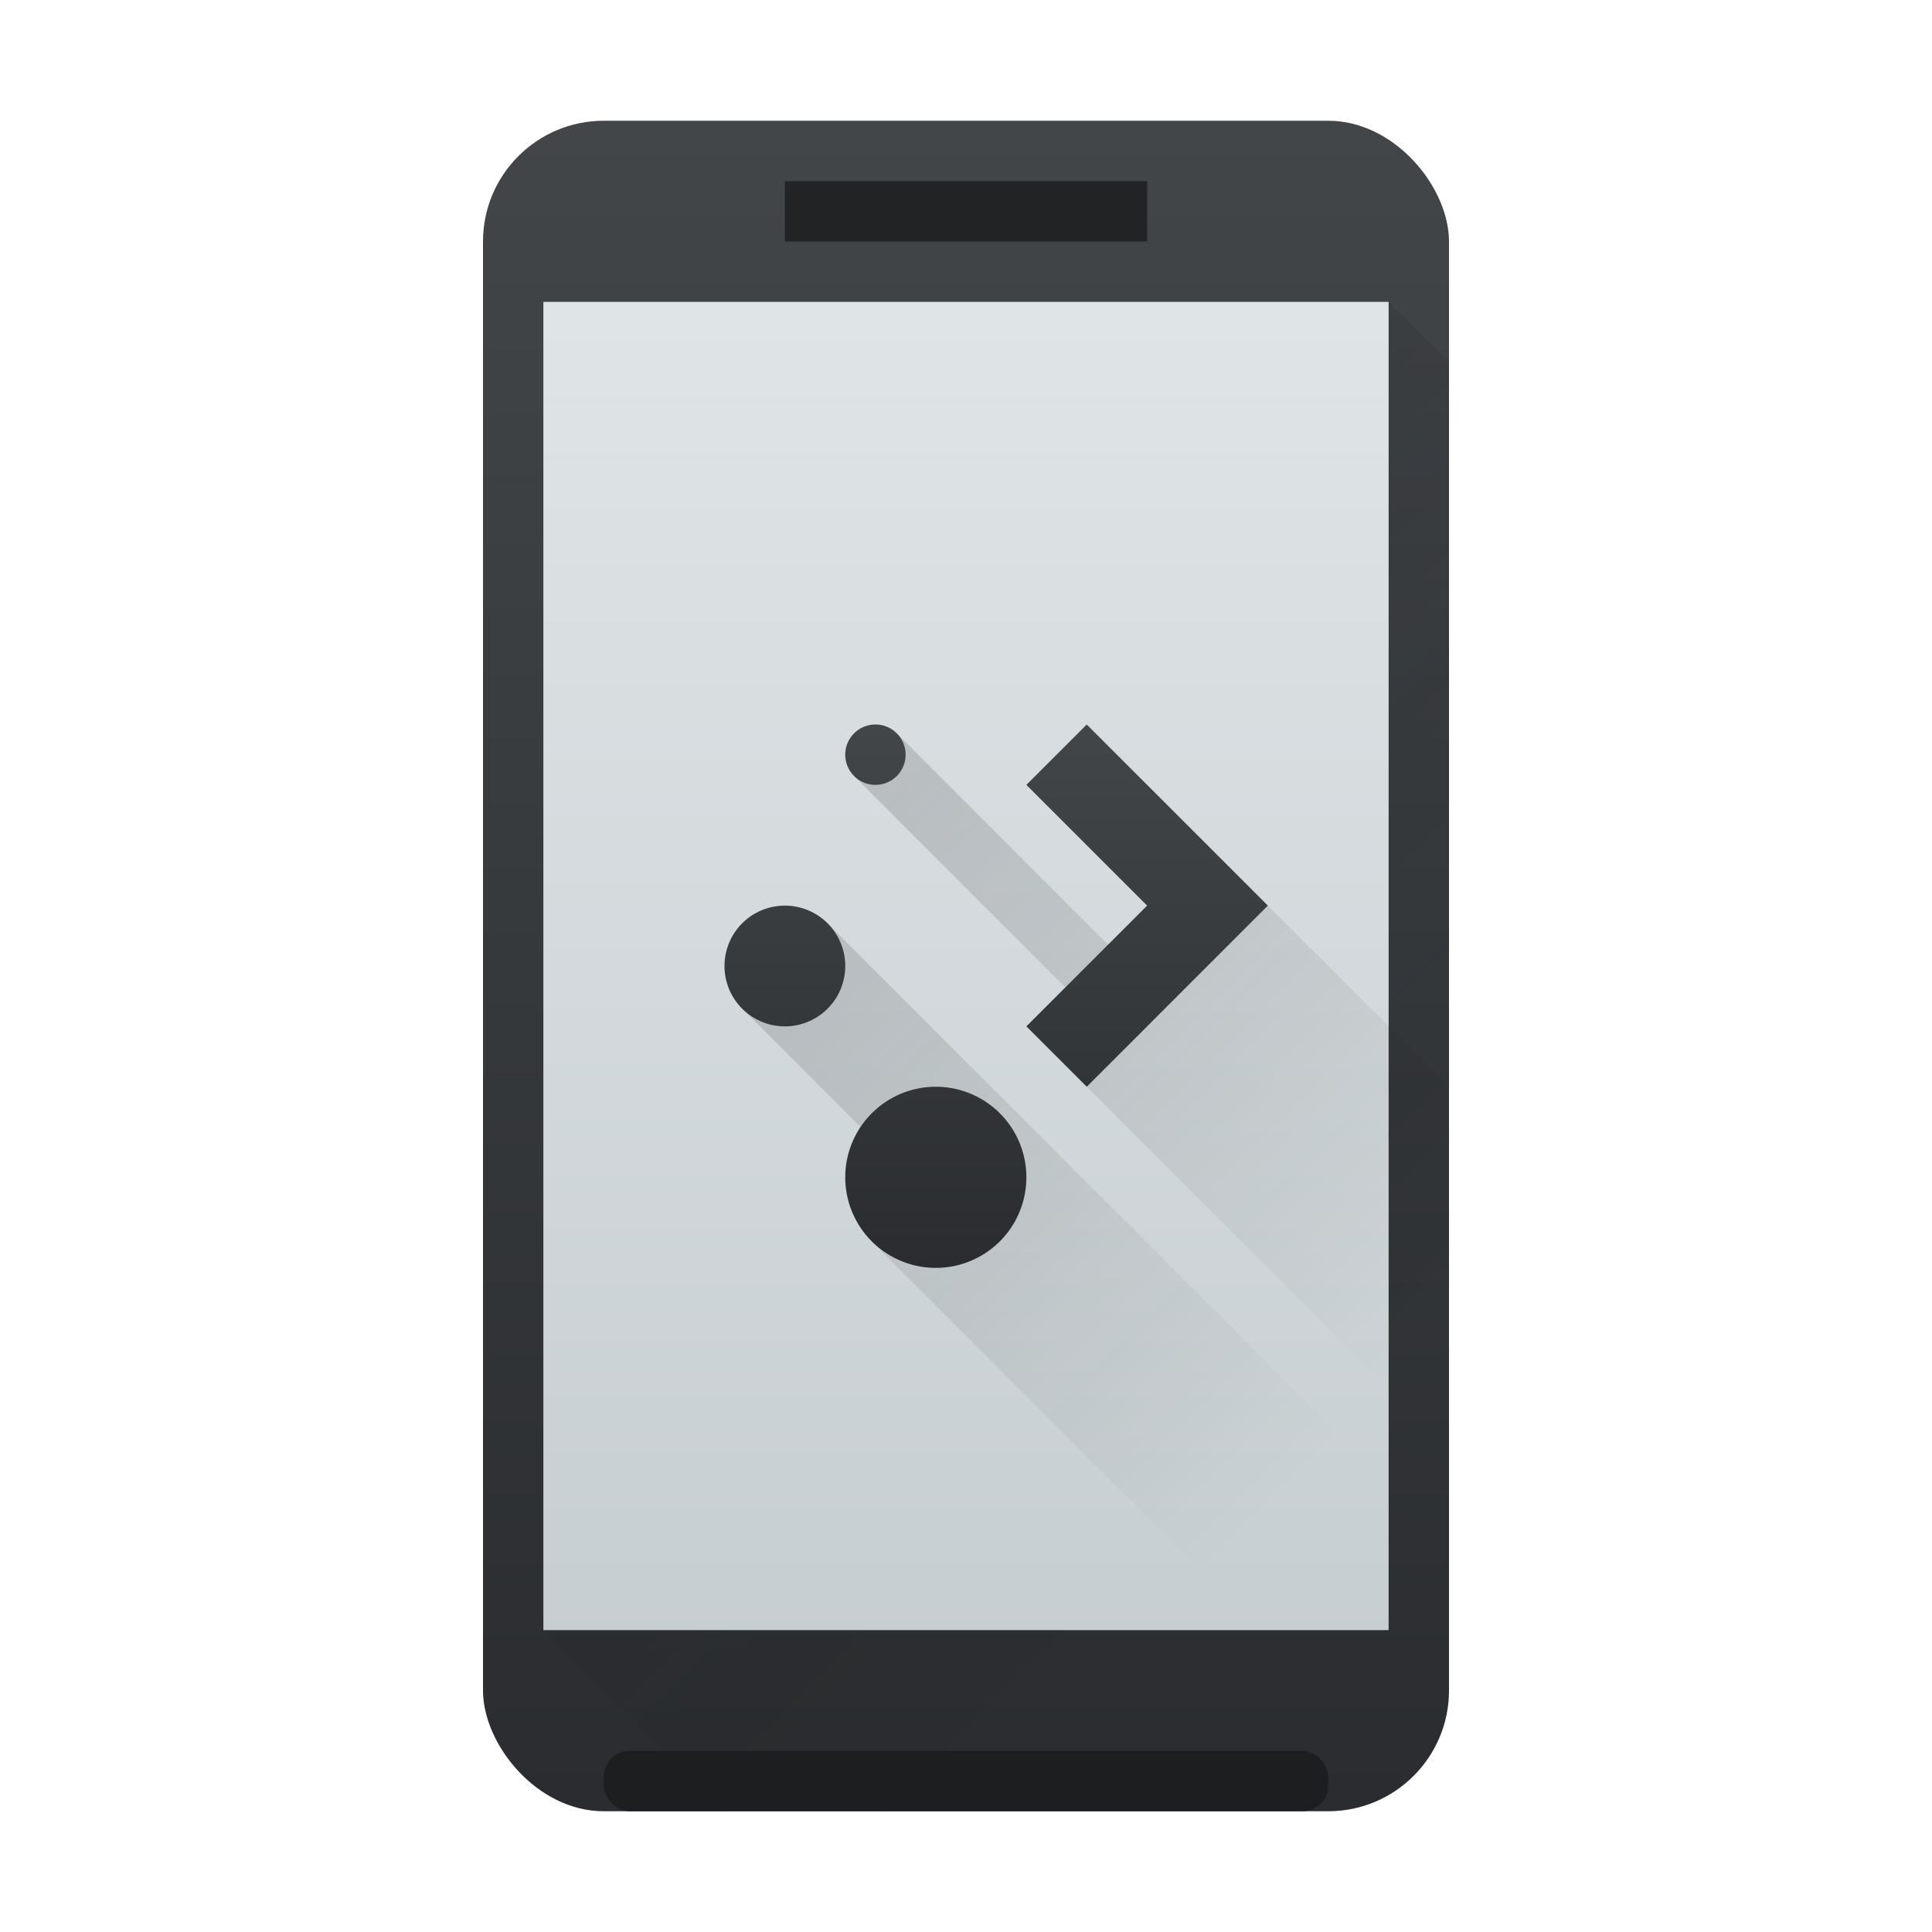 <svg xmlns="http://www.w3.org/2000/svg" xmlns:xlink="http://www.w3.org/1999/xlink" width="32" height="32"><defs><linearGradient id="b"><stop style="stop-color:#c6cdd1"/><stop offset="1" style="stop-color:#e0e5e7"/></linearGradient><linearGradient xlink:href="#a" id="d" x2="0" y1="545.798" y2="517.798" gradientUnits="userSpaceOnUse"/><linearGradient id="a"><stop style="stop-color:#2a2c2f"/><stop offset="1" style="stop-color:#424649"/></linearGradient><linearGradient xlink:href="#b" id="f" x2="0" y1="543.798" y2="518.798" gradientTransform="matrix(.913 0 0 .957 35.137 23.6)" gradientUnits="userSpaceOnUse"/><linearGradient id="c"><stop style="stop-color:#292c2f"/><stop offset="1" style="stop-opacity:0"/></linearGradient><linearGradient xlink:href="#c" id="e" x1="393.571" x2="407.571" y1="524.798" y2="538.798" gradientTransform="translate(-384.571 -515.798)" gradientUnits="userSpaceOnUse"/><linearGradient xlink:href="#a" id="h" x2="0" y1="20" y2="11" gradientTransform="translate(384.571 516.798)" gradientUnits="userSpaceOnUse"/><linearGradient xlink:href="#c" id="g" x1="10" x2="21" y1="14" y2="25" gradientUnits="userSpaceOnUse"/></defs><g transform="translate(-384.571 -515.798)"><rect width="16" height="28" x="392.571" y="517.798" rx="2" ry="2" style="fill:url(#d)"/><path d="M23 5 9 27l3 3h12V6Z" style="opacity:.2;fill:url(#e);fill-rule:evenodd" transform="translate(384.571 515.798)"/><rect width="12" height="1" x="394.571" y="544.798" ry=".427" style="fill:#1c1e20"/><path d="M393.571 520.798h14v22h-14z" style="fill:url(#f)"/><path d="M397.571 518.798h6v1h-6z" style="fill:#212324"/><path d="m14.854 12.146-.708.708 4.5 4.5L18 18l5 5 1 1v-6l-3-3-1.646 1.646zm-1.147 3.147-1.414 1.414 3 3-.855.855 9.193 9.192.369-.37v-3.507l-.54-.54.147-.146z" style="opacity:.2;fill:url(#g)" transform="translate(384.571 515.798)"/><path d="M399.071 527.798a.5.5 0 1 0 0 1 .5.5 0 0 0 0-1M402.571 527.798l-1 1 2 2-2 2 1 1 2-2 1-1-1-1zM397.571 530.798a1 1 0 1 0 0 2 1 1 0 0 0 0-2M400.071 533.798a1.5 1.5 0 1 0 0 3 1.5 1.5 0 0 0 0-3" style="fill:url(#h)"/></g></svg>